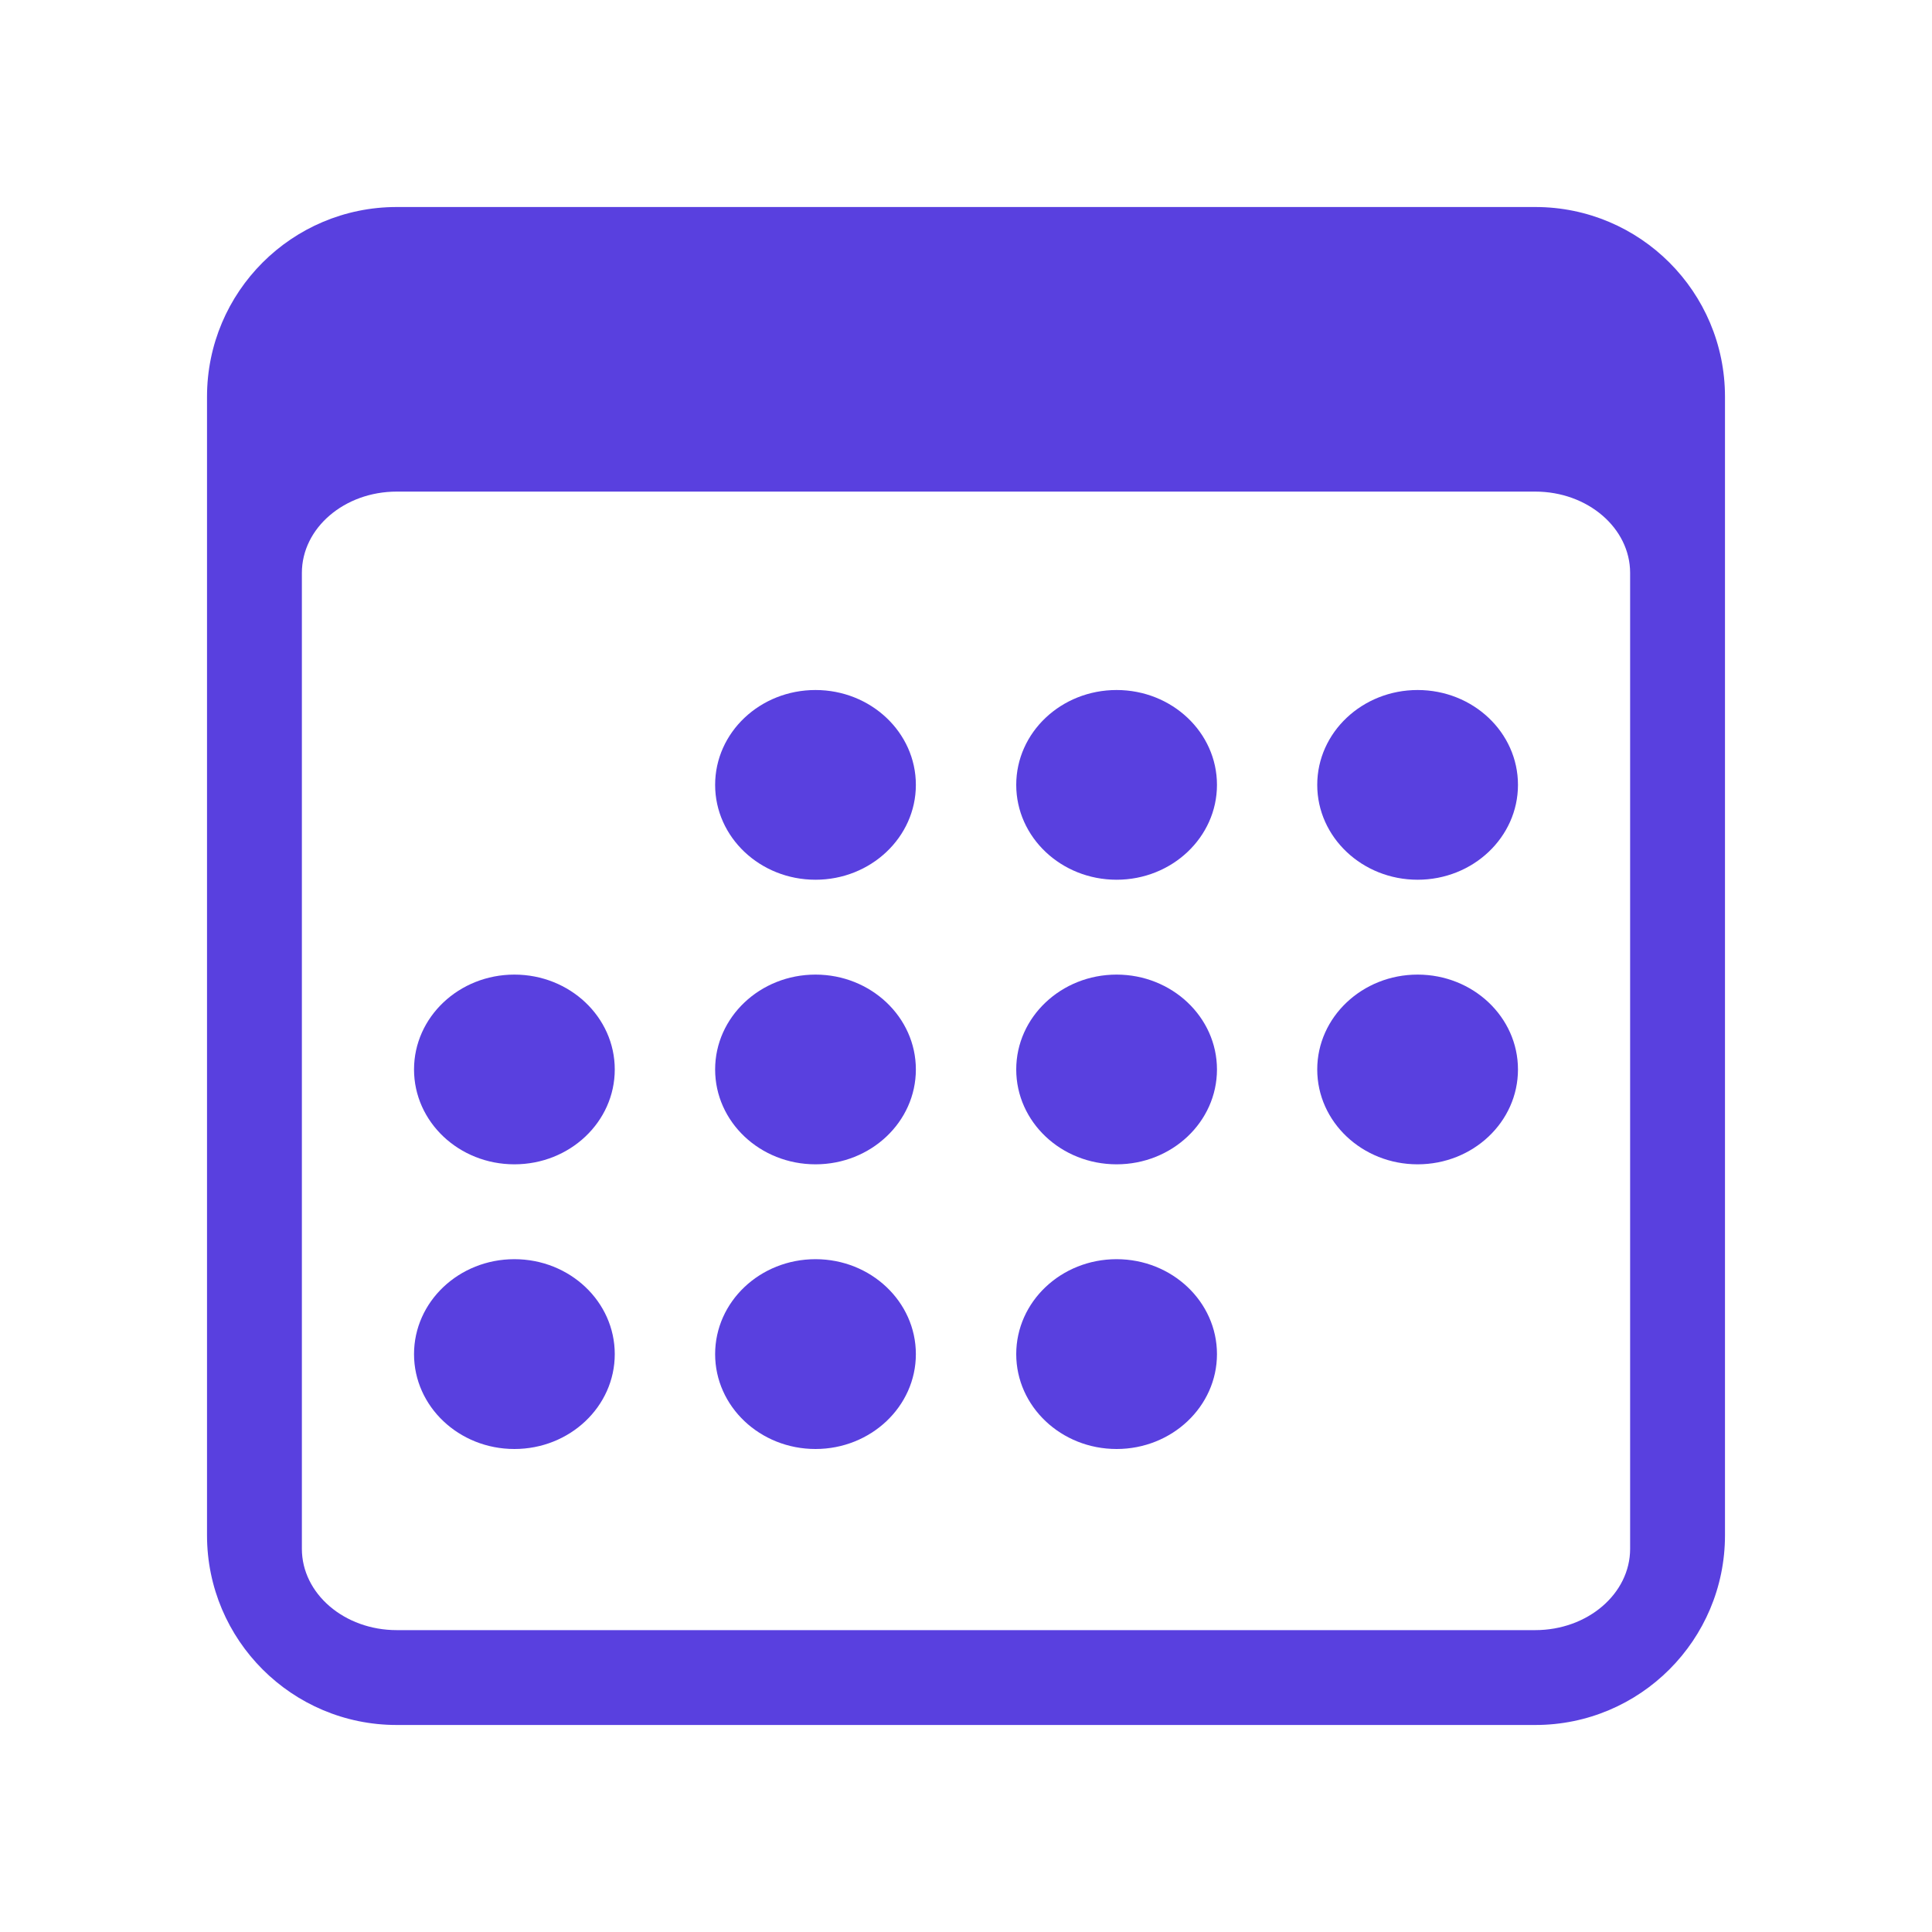 <svg width="20" height="20" viewBox="0 0 20 20" fill="none" xmlns="http://www.w3.org/2000/svg">
<path d="M15.893 2.143H4.107C3.022 2.143 2.143 3.022 2.143 4.107V15.893C2.143 16.977 3.022 17.857 4.107 17.857H15.893C16.978 17.857 17.857 16.977 17.857 15.893V4.107C17.857 3.022 16.978 2.143 15.893 2.143ZM3.125 5.931C3.125 5.466 3.565 5.089 4.107 5.089H15.893C16.435 5.089 16.875 5.466 16.875 5.931V16.033C16.875 16.498 16.435 16.875 15.893 16.875H4.107C3.565 16.875 3.125 16.498 3.125 16.033V5.931Z" fill="#5940DF"/>
<path d="M8.442 9.107C9.015 9.107 9.481 8.667 9.481 8.125C9.481 7.582 9.015 7.143 8.442 7.143C7.868 7.143 7.403 7.582 7.403 8.125C7.403 8.667 7.868 9.107 8.442 9.107Z" fill="#5940DF"/>
<path d="M11.559 9.107C12.132 9.107 12.598 8.667 12.598 8.125C12.598 7.582 12.132 7.143 11.559 7.143C10.985 7.143 10.52 7.582 10.52 8.125C10.52 8.667 10.985 9.107 11.559 9.107Z" fill="#5940DF"/>
<path d="M14.675 9.107C15.249 9.107 15.714 8.667 15.714 8.125C15.714 7.582 15.249 7.143 14.675 7.143C14.102 7.143 13.636 7.582 13.636 8.125C13.636 8.667 14.102 9.107 14.675 9.107Z" fill="#5940DF"/>
<path d="M5.325 12.053C5.899 12.053 6.364 11.614 6.364 11.071C6.364 10.529 5.899 10.089 5.325 10.089C4.751 10.089 4.286 10.529 4.286 11.071C4.286 11.614 4.751 12.053 5.325 12.053Z" fill="#5940DF"/>
<path d="M8.442 12.053C9.015 12.053 9.481 11.614 9.481 11.071C9.481 10.529 9.015 10.089 8.442 10.089C7.868 10.089 7.403 10.529 7.403 11.071C7.403 11.614 7.868 12.053 8.442 12.053Z" fill="#5940DF"/>
<path d="M11.559 12.053C12.132 12.053 12.598 11.614 12.598 11.071C12.598 10.529 12.132 10.089 11.559 10.089C10.985 10.089 10.52 10.529 10.52 11.071C10.52 11.614 10.985 12.053 11.559 12.053Z" fill="#5940DF"/>
<path d="M14.675 12.053C15.249 12.053 15.714 11.614 15.714 11.071C15.714 10.529 15.249 10.089 14.675 10.089C14.102 10.089 13.636 10.529 13.636 11.071C13.636 11.614 14.102 12.053 14.675 12.053Z" fill="#5940DF"/>
<path d="M5.325 15C5.899 15 6.364 14.56 6.364 14.018C6.364 13.475 5.899 13.035 5.325 13.035C4.751 13.035 4.286 13.475 4.286 14.018C4.286 14.56 4.751 15 5.325 15Z" fill="#5940DF"/>
<path d="M8.442 15C9.015 15 9.481 14.56 9.481 14.018C9.481 13.475 9.015 13.035 8.442 13.035C7.868 13.035 7.403 13.475 7.403 14.018C7.403 14.56 7.868 15 8.442 15Z" fill="#5940DF"/>
<path d="M11.559 15C12.132 15 12.598 14.56 12.598 14.018C12.598 13.475 12.132 13.035 11.559 13.035C10.985 13.035 10.52 13.475 10.52 14.018C10.52 14.56 10.985 15 11.559 15Z" fill="#5940DF"/>
</svg>

